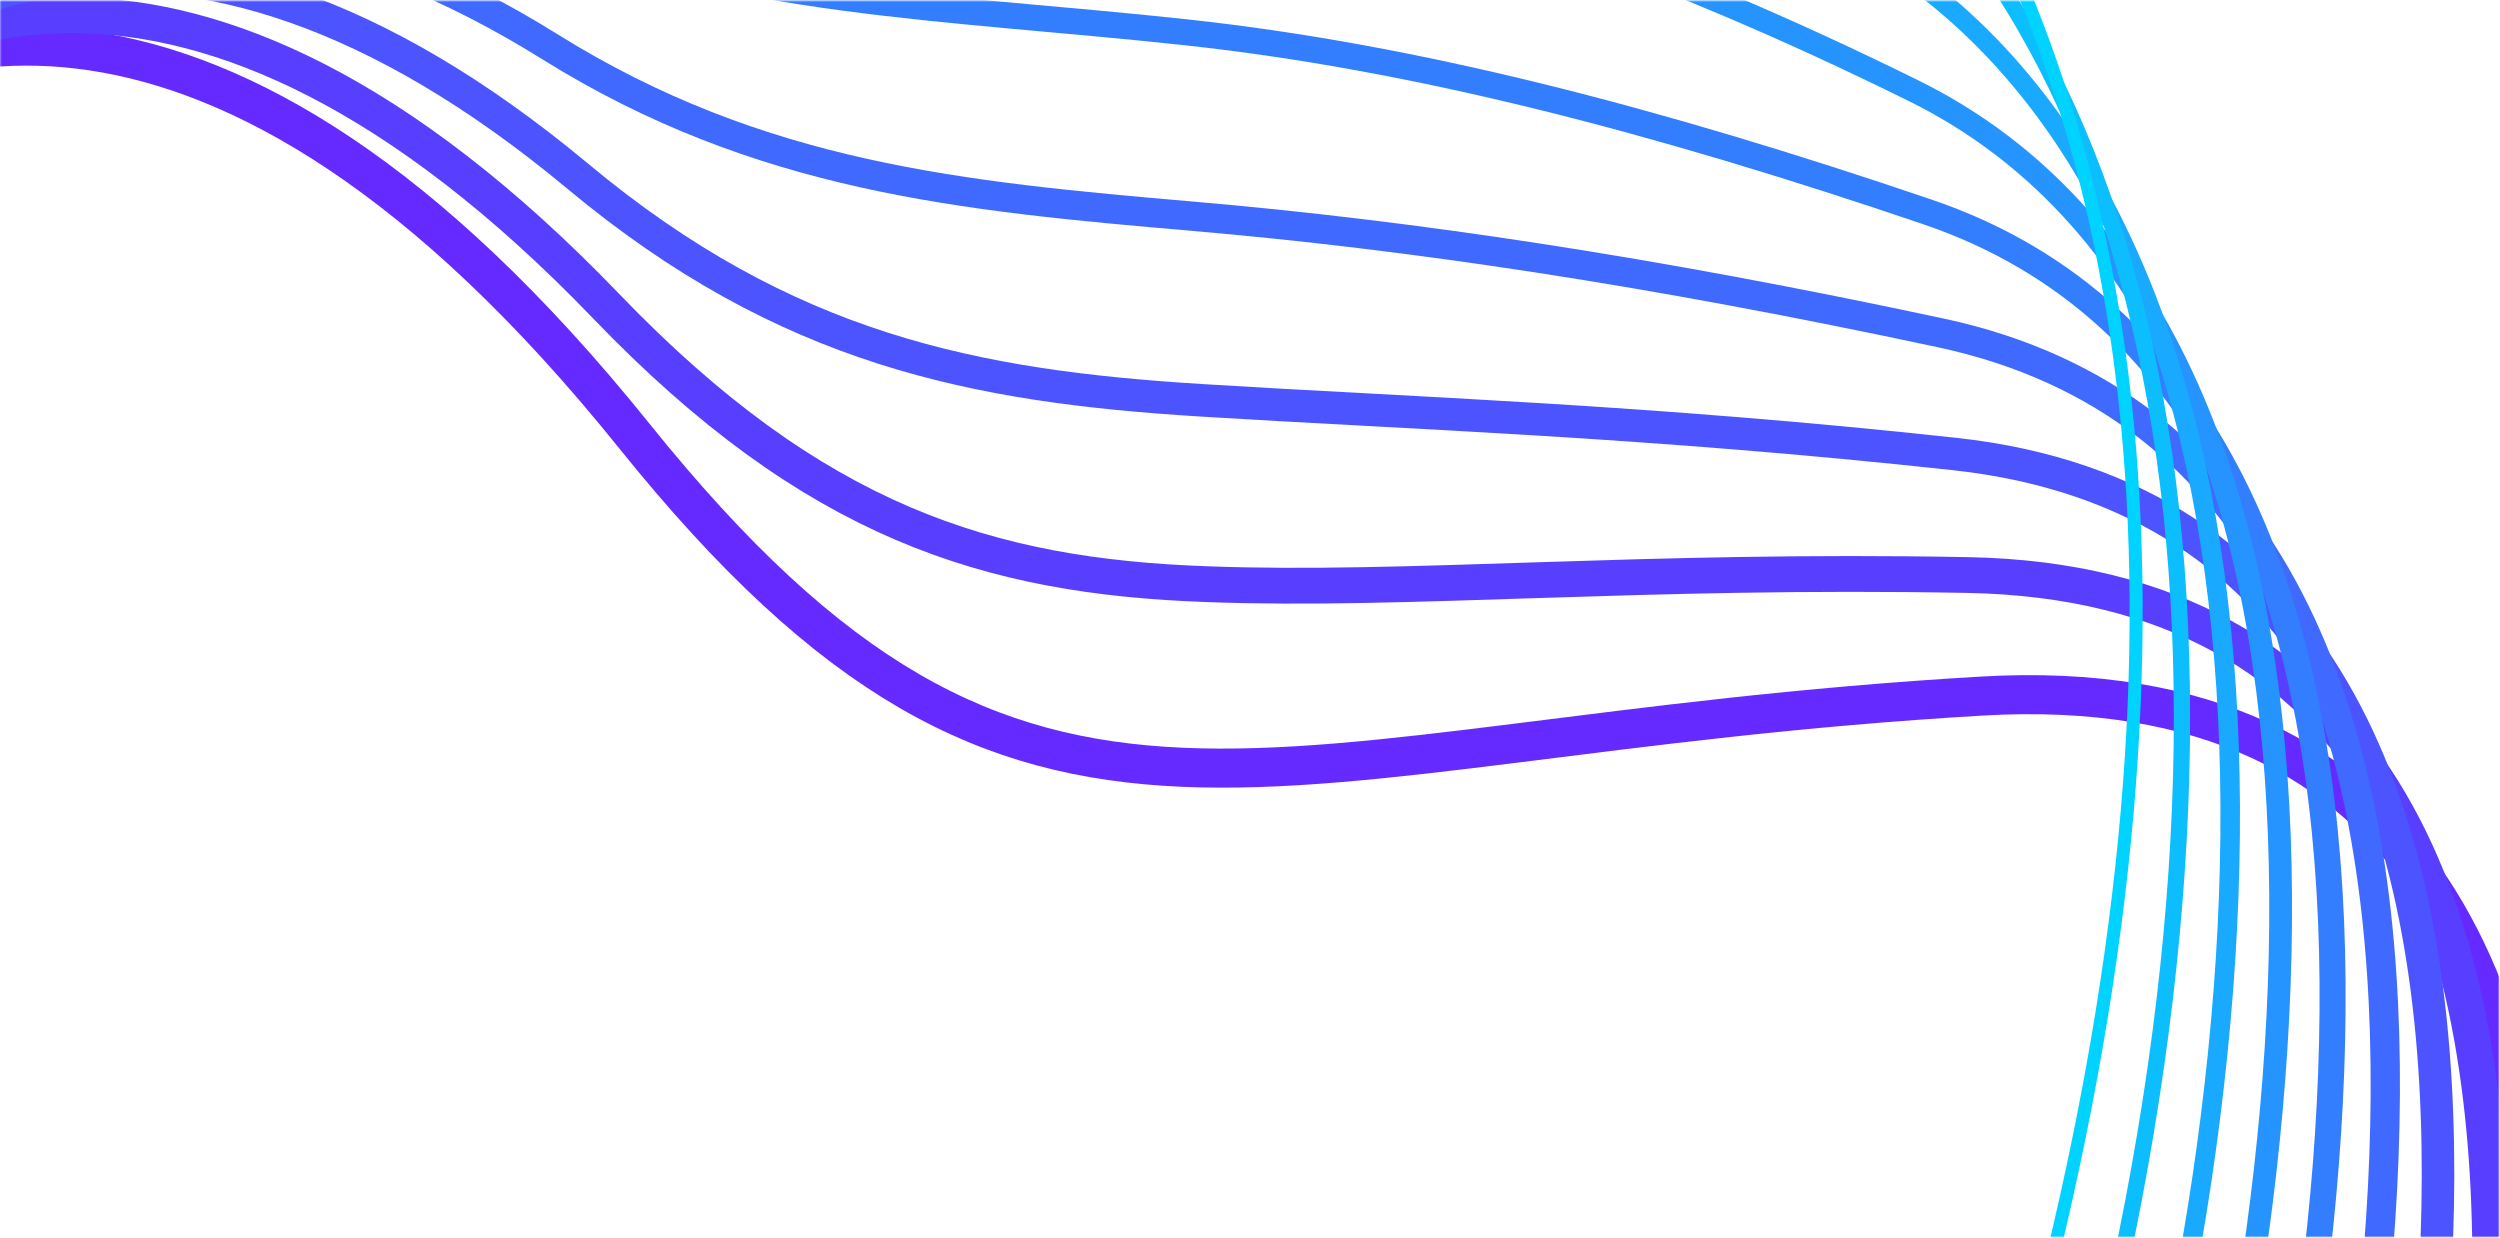 <svg width="1921" height="951" viewBox="0 0 1921 951" fill="none" xmlns="http://www.w3.org/2000/svg">
<mask id="mask0_1_1834" style="mask-type:luminance" maskUnits="userSpaceOnUse" x="0" y="0" width="1921" height="951">
<path d="M1920.21 0.54H0.21V950.54H1920.21V0.54Z" fill="white"/>
</mask>
<g mask="url(#mask0_1_1834)">
<path d="M1864.92 1588.11C1864.92 1588.11 2214.24 494.52 1522.64 534.87C959.65 567.71 792.42 714.52 487.36 334.95C164.23 -67.11 -76.85 24.65 -181.5 106.47" stroke="#642AFF" stroke-width="30" stroke-miterlimit="10"/>
<path d="M1820.64 1539.53C1848.23 1454.86 2143.49 453.92 1512.23 441.86C1260.99 437.06 1080.35 454.72 927.17 448.86C759.97 442.91 625.78 401.72 465.8 235.31C146.56 -96.77 -84.73 9.76 -183.25 119.32" stroke="#583FFF" stroke-width="27.5" stroke-miterlimit="10"/>
<path d="M1776.35 1490.95C1831.53 1321.61 2070.91 410.8 1501.82 348.85C1265.01 323.07 1082.54 317.57 921.93 307.52C749.62 296.74 604.25 268.98 444.25 135.66C130.16 -126.05 -92.6 -5.15 -184.99 132.15" stroke="#4B54FF" stroke-width="25" stroke-miterlimit="10"/>
<path d="M1732.06 1442.36C1814.84 1188.36 1996.84 364.07 1491.4 255.83C1268.16 208.02 1084.72 180.68 916.67 166.17C739.23 150.85 583.65 136.35 422.68 36.01C115.62 -155.4 -100.48 -20.05 -186.75 144.98" stroke="#3F69FF" stroke-width="22.5" stroke-miterlimit="10"/>
<path d="M1687.77 1393.78C1798.14 1055.11 1922.1 312.74 1480.98 162.82C1270.81 91.39 1086.89 43.85 911.42 24.83C728.85 5.04 564.26 3.35 401.12 -63.64C103.47 -185.86 -108.36 -34.96 -188.49 157.81" stroke="#327EFF" stroke-width="20" stroke-miterlimit="10"/>
<path d="M1643.49 1345.2C1781.45 921.86 1848.14 256.29 1470.58 69.81C1273.73 -27.41 1089.07 -92.92 906.18 -116.51C718.48 -140.72 546.01 -130.93 379.57 -163.28C93.44 -218.91 -116.22 -49.85 -190.23 170.66" stroke="#2694FF" stroke-width="17.5" stroke-miterlimit="10"/>
<path d="M1599.2 1296.61C1764.75 788.6 1776.86 195.18 1460.16 -23.22C1278.11 -148.77 1091.17 -229.36 900.93 -257.86C708.04 -286.14 527.99 -267.43 358.01 -262.94C83.82 -255.69 -124.1 -64.77 -191.98 183.48" stroke="#19A9FF" stroke-width="15" stroke-miterlimit="10"/>
<path d="M1554.91 1248.03C1748.05 655.35 1710.14 131.27 1449.75 -116.23C1285.44 -272.4 1093.34 -366.17 895.68 -399.2C697.65 -431.95 508.77 -406.21 336.45 -362.58C72.17 -295.67 -131.98 -79.66 -193.73 196.32" stroke="#0DBEFF" stroke-width="12.5" stroke-miterlimit="10"/>
<path d="M1510.62 1199.45C1881.34 61.88 1397.32 -447.7 890.43 -540.54C383.54 -633.38 -102.64 -297.73 -195.48 209.16" stroke="#00D3FF" stroke-width="10" stroke-miterlimit="10"/>
</g>
</svg>
